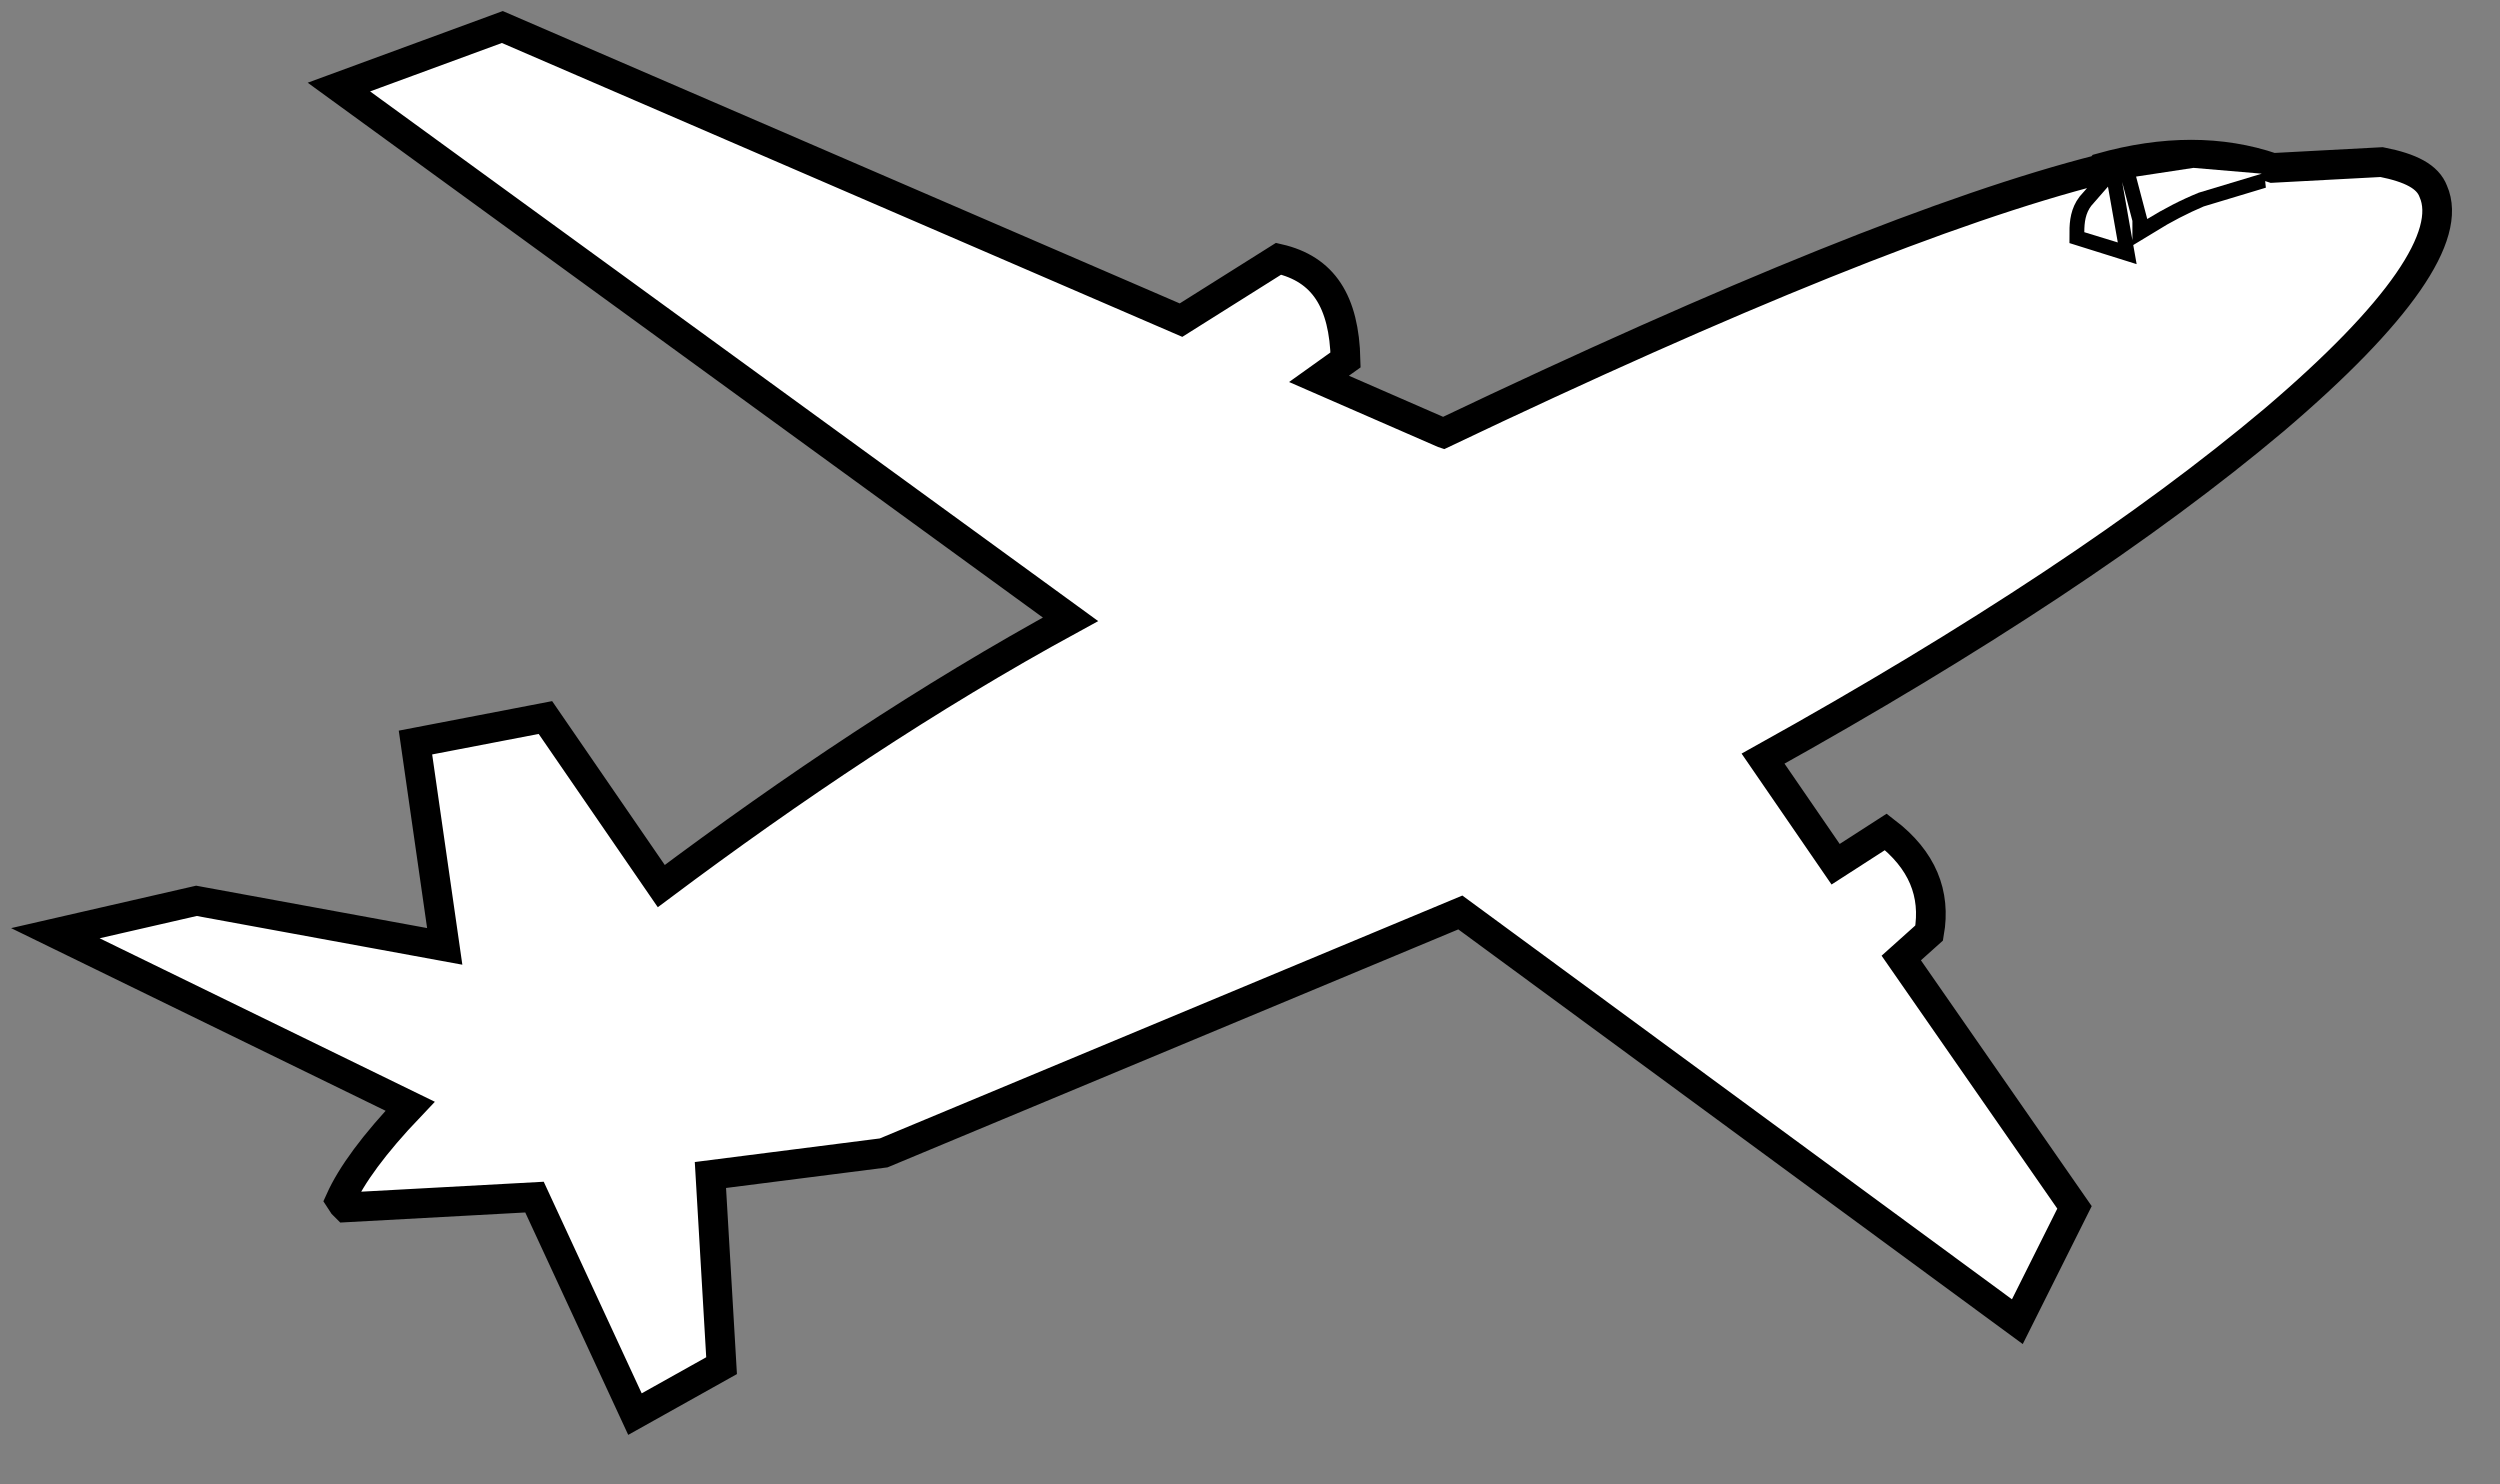 <?xml version="1.0" encoding="UTF-8" standalone="no"?>
<!-- Generator: Adobe Illustrator 24.2.3, SVG Export Plug-In . SVG Version: 6.00 Build 0)  -->

<svg
   version="1.1"
   id="Layer_1"
   x="0px"
   y="0px"
   viewBox="0 0 168.442 100"
   xml:space="preserve"
   sodipodi:docname="ticket.svg"
   width="168.442"
   height="100"
   inkscape:version="1.1.2 (b8e25be833, 2022-02-05)"
   inkscape:export-filename="C:\Users\miria\Downloads\final-clue\ticket.png"
   inkscape:export-xdpi="19.200001"
   inkscape:export-ydpi="19.200001"
   xmlns:inkscape="http://www.inkscape.org/namespaces/inkscape"
   xmlns:sodipodi="http://sodipodi.sourceforge.net/DTD/sodipodi-0.dtd"
   xmlns="http://www.w3.org/2000/svg"
   xmlns:svg="http://www.w3.org/2000/svg"><rect x="0" y="0" width="168.442" height="100" fill="#808080" stroke="none"/><defs
   id="defs22">
	
	
	
	
	
	
	

	
		
		
		
	
	
	
	
	
	</defs><sodipodi:namedview
   id="namedview20"
   pagecolor="#ffffff"
   bordercolor="#666666"
   borderopacity="1.0"
   inkscape:pageshadow="2"
   inkscape:pageopacity="0.0"
   inkscape:pagecheckerboard="0"
   showgrid="false"
   fit-margin-top="0"
   fit-margin-left="0"
   fit-margin-right="0"
   fit-margin-bottom="0"
   inkscape:zoom="0.26435855"
   inkscape:cx="177.78884"
   inkscape:cy="-366.9259"
   inkscape:window-width="1920"
   inkscape:window-height="1017"
   inkscape:window-x="-8"
   inkscape:window-y="-8"
   inkscape:window-maximized="1"
   inkscape:current-layer="Layer_1" />
<style
   type="text/css"
   id="style2">
	.st0{fill:none;}
	.st1{fill-rule:evenodd;clip-rule:evenodd;fill:#231F20;}
	.st2{fill-rule:evenodd;clip-rule:evenodd;fill:#FFFFFF;}
</style>
<g
   id="g5"
   transform="matrix(0.15,0,0,0.15,0.15,0.15)"
   style="stroke-width:13.296;stroke-miterlimit:4;stroke-dasharray:none">
	<rect
   id="canvas_background"
   x="-1"
   y="-1"
   class="st0"
   width="1119.8"
   height="664.8"
   style="stroke-width:13.296;stroke-miterlimit:4;stroke-dasharray:none" />
</g>
<path
   id="svg_44"
   class="st1"
   d="m 97.247,29.182 -8.378,-3.655 1.79,-1.279 c -0.09,-3.956 -1.504,-6.122 -4.513,-6.814 L 79.573,21.57 33.845,1.82 22.834,5.866 72.127,41.727 C 62.53,46.961 53.4,53.084 44.555,59.702 L 36.748,48.345 27.993,50.03 29.964,63.764 13.237,60.695 3.73,62.876 27.632,74.534 c -2.452,2.572 -3.956,4.648 -4.708,6.318 l 0.196,0.301 0.196,0.196 12.696,-0.692 6.769,14.621 5.836,-3.264 -0.752,-12.846 11.673,-1.489 38.854,-16.2 37.53,27.572 3.851,-7.702 -11.673,-16.802 1.88,-1.685 c 0.466,-2.662 -0.466,-4.934 -2.918,-6.814 l -3.384,2.181 -4.889,-7.115 c 14.395,-8.002 25.872,-15.614 34.431,-22.819 8.469,-7.205 12.034,-12.44 10.725,-15.403 -0.376,-0.993 -1.504,-1.579 -3.475,-1.971 l -7.341,0.391 c -3.475,-1.188 -7.341,-1.188 -11.567,0 l -0.09,0.105 c -10.063,2.557 -24.744,8.484 -44.224,17.765 z m 47.428,-14.425 -0.752,-2.858 3.851,-0.602 4.603,0.391 -4.242,1.279 c -1.203,0.511 -2.332,1.098 -3.46,1.79 z m -4.242,0.887 c 0,-0.692 0.09,-1.279 0.466,-1.775 l 1.128,-1.279 0.662,3.761 z"
   style="fill:#ffffff;fill-opacity:1;stroke:#000000;stroke-width:2;stroke-miterlimit:4;stroke-dasharray:none;stroke-opacity:1" /><path
   id="svg_45"
   class="st2"
   d="m 143.923,11.898 0.752,2.858 c 1.128,-0.692 2.256,-1.279 3.475,-1.775 l 4.242,-1.279 -4.603,-0.391 z"
   style="stroke-width:2;stroke-miterlimit:4;stroke-dasharray:none" /><path
   id="svg_46"
   class="st2"
   d="m 140.9,13.869 c -0.376,0.496 -0.466,1.083 -0.466,1.775 l 2.256,0.692 -0.662,-3.761 z"
   style="stroke-width:2;stroke-miterlimit:4;stroke-dasharray:none" />
</svg>
